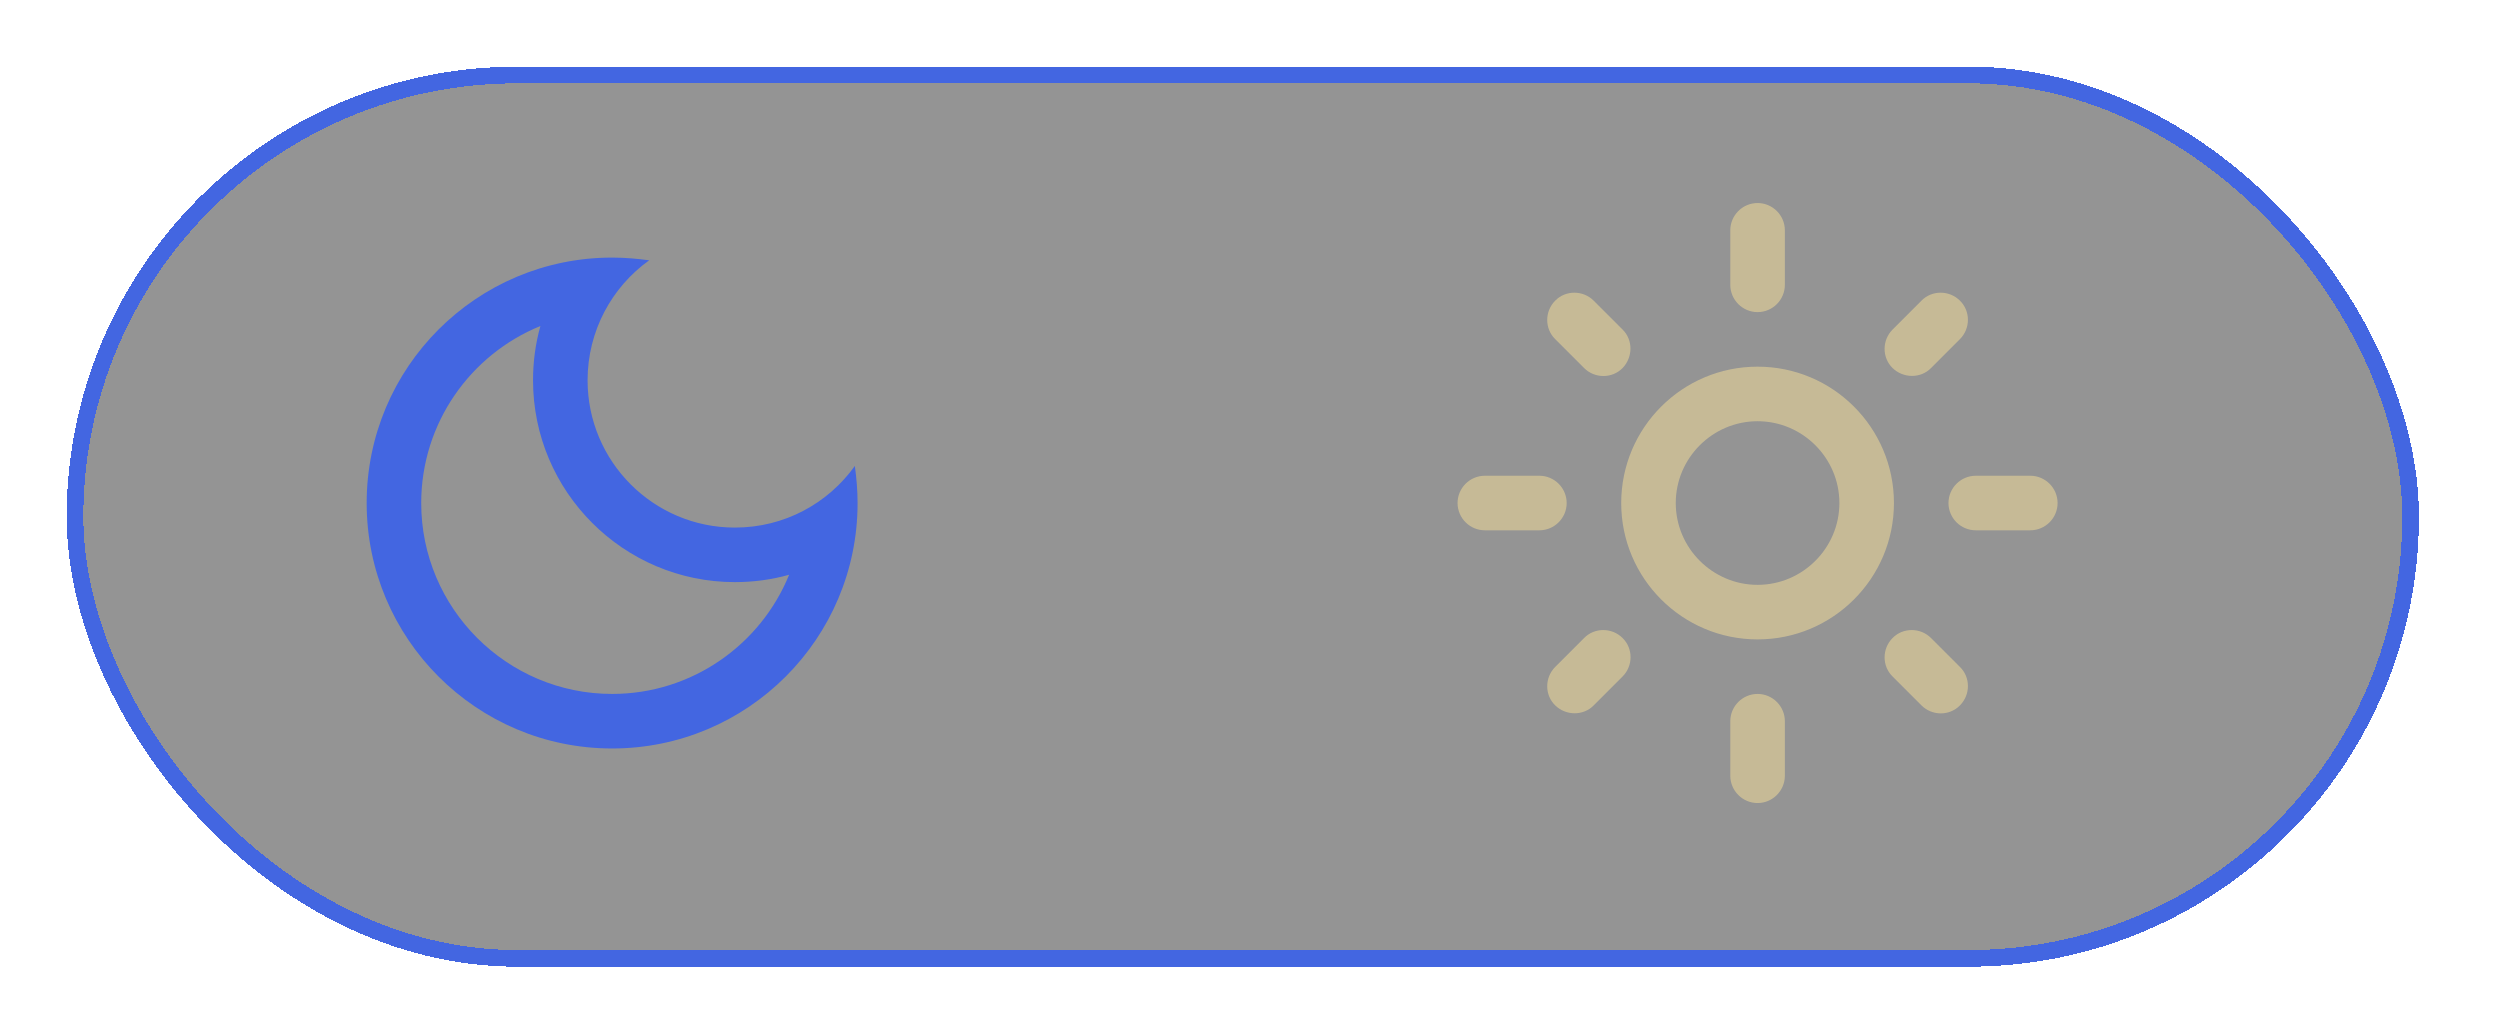 <svg
        width="150"
        height="62"
        viewBox="0 0 150 62"
        fill="none"
        xmlns="http://www.w3.org/2000/svg"
>
    <g filter="url(#filter0_d)">
        <rect
                x="4"
                y="4"
                width="141.136"
                height="54"
                rx="27"
                fill="#121212"
                fill-opacity="0.45"
                shape-rendering="crispEdges"
        />
        <rect
                x="4.5"
                y="4.5"
                width="140.136"
                height="53"
                rx="26.5"
                stroke="#4366E1"
                shape-rendering="crispEdges"
        />
    </g>
    <path
            d="M105.455 25.273C108.155 25.273 110.364 27.482 110.364 30.182C110.364 32.882 108.155 35.091 105.455 35.091C102.755 35.091 100.545 32.882 100.545 30.182C100.545 27.482 102.755 25.273 105.455 25.273ZM105.455 22C100.938 22 97.273 25.665 97.273 30.182C97.273 34.698 100.938 38.364 105.455 38.364C109.971 38.364 113.636 34.698 113.636 30.182C113.636 25.665 109.971 22 105.455 22ZM89.091 31.818H92.364C93.264 31.818 94 31.082 94 30.182C94 29.282 93.264 28.545 92.364 28.545H89.091C88.191 28.545 87.454 29.282 87.454 30.182C87.454 31.082 88.191 31.818 89.091 31.818ZM118.545 31.818H121.818C122.718 31.818 123.455 31.082 123.455 30.182C123.455 29.282 122.718 28.545 121.818 28.545H118.545C117.645 28.545 116.909 29.282 116.909 30.182C116.909 31.082 117.645 31.818 118.545 31.818ZM103.818 13.818V17.091C103.818 17.991 104.555 18.727 105.455 18.727C106.355 18.727 107.091 17.991 107.091 17.091V13.818C107.091 12.918 106.355 12.182 105.455 12.182C104.555 12.182 103.818 12.918 103.818 13.818ZM103.818 43.273V46.545C103.818 47.445 104.555 48.182 105.455 48.182C106.355 48.182 107.091 47.445 107.091 46.545V43.273C107.091 42.373 106.355 41.636 105.455 41.636C104.555 41.636 103.818 42.373 103.818 43.273ZM95.62 18.04C94.982 17.402 93.934 17.402 93.313 18.04C92.674 18.678 92.674 19.725 93.313 20.347L95.047 22.082C95.685 22.72 96.733 22.72 97.355 22.082C97.976 21.444 97.993 20.396 97.355 19.774L95.62 18.04ZM115.862 38.282C115.224 37.644 114.176 37.644 113.555 38.282C112.916 38.92 112.916 39.967 113.555 40.589L115.289 42.324C115.927 42.962 116.975 42.962 117.596 42.324C118.235 41.685 118.235 40.638 117.596 40.016L115.862 38.282ZM117.596 20.347C118.235 19.709 118.235 18.662 117.596 18.04C116.958 17.402 115.911 17.402 115.289 18.04L113.555 19.774C112.916 20.413 112.916 21.46 113.555 22.082C114.193 22.703 115.24 22.72 115.862 22.082L117.596 20.347ZM97.355 40.589C97.993 39.951 97.993 38.904 97.355 38.282C96.716 37.644 95.669 37.644 95.047 38.282L93.313 40.016C92.674 40.654 92.674 41.702 93.313 42.324C93.951 42.945 94.998 42.962 95.62 42.324L97.355 40.589Z"
            fill="#FFE799"
            fill-opacity="0.47"
    />
    <g filter="url(#filter1_d)">
        <path
                d="M32.424 19.562C32.129 20.609 31.982 21.706 31.982 22.818C31.982 29.495 37.414 34.927 44.091 34.927C45.204 34.927 46.3 34.78 47.347 34.486C45.645 38.675 41.522 41.636 36.727 41.636C30.411 41.636 25.273 36.498 25.273 30.182C25.273 25.387 28.235 21.264 32.424 19.562ZM36.727 15.455C28.595 15.455 22 22.049 22 30.182C22 38.315 28.595 44.909 36.727 44.909C44.86 44.909 51.455 38.315 51.455 30.182C51.455 29.429 51.389 28.676 51.291 27.956C49.687 30.198 47.069 31.655 44.091 31.655C39.215 31.655 35.255 27.695 35.255 22.818C35.255 19.856 36.711 17.222 38.953 15.618C38.233 15.52 37.48 15.455 36.727 15.455Z"
                fill="#4366E1"
        />
    </g>
    <defs>
        <filter
                id="filter0_d"
                x="0"
                y="0"
                width="149.136"
                height="62"
                filterUnits="userSpaceOnUse"
                color-interpolation-filters="sRGB"
        >
            <feFlood flood-opacity="0" result="BackgroundImageFix"/>
            <feColorMatrix
                    in="SourceAlpha"
                    type="matrix"
                    values="0 0 0 0 0 0 0 0 0 0 0 0 0 0 0 0 0 0 127 0"
                    result="hardAlpha"
            />
            <feOffset/>
            <feGaussianBlur stdDeviation="2"/>
            <feComposite in2="hardAlpha" operator="out"/>
            <feColorMatrix
                    type="matrix"
                    values="0 0 0 0 0.263 0 0 0 0 0.399 0 0 0 0 0.882 0 0 0 1 0"
            />
            <feBlend
                    mode="normal"
                    in2="BackgroundImageFix"
                    result="effect1_dropShadow"
            />
            <feBlend
                    mode="normal"
                    in="SourceGraphic"
                    in2="effect1_dropShadow"
                    result="shape"
            />
        </filter>
        <filter
                id="filter1_d"
                x="14"
                y="7.455"
                width="45.455"
                height="45.455"
                filterUnits="userSpaceOnUse"
                color-interpolation-filters="sRGB"
        >
            <feFlood flood-opacity="0" result="BackgroundImageFix"/>
            <feColorMatrix
                    in="SourceAlpha"
                    type="matrix"
                    values="0 0 0 0 0 0 0 0 0 0 0 0 0 0 0 0 0 0 127 0"
                    result="hardAlpha"
            />
            <feOffset/>
            <feGaussianBlur stdDeviation="4"/>
            <feComposite in2="hardAlpha" operator="out"/>
            <feColorMatrix
                    type="matrix"
                    values="0 0 0 0 0.263 0 0 0 0 0.399 0 0 0 0 0.882 0 0 0 1 0"
            />
            <feBlend
                    mode="normal"
                    in2="BackgroundImageFix"
                    result="effect1_dropShadow"
            />
            <feBlend
                    mode="normal"
                    in="SourceGraphic"
                    in2="effect1_dropShadow"
                    result="shape"
            />
        </filter>
    </defs>
</svg>



